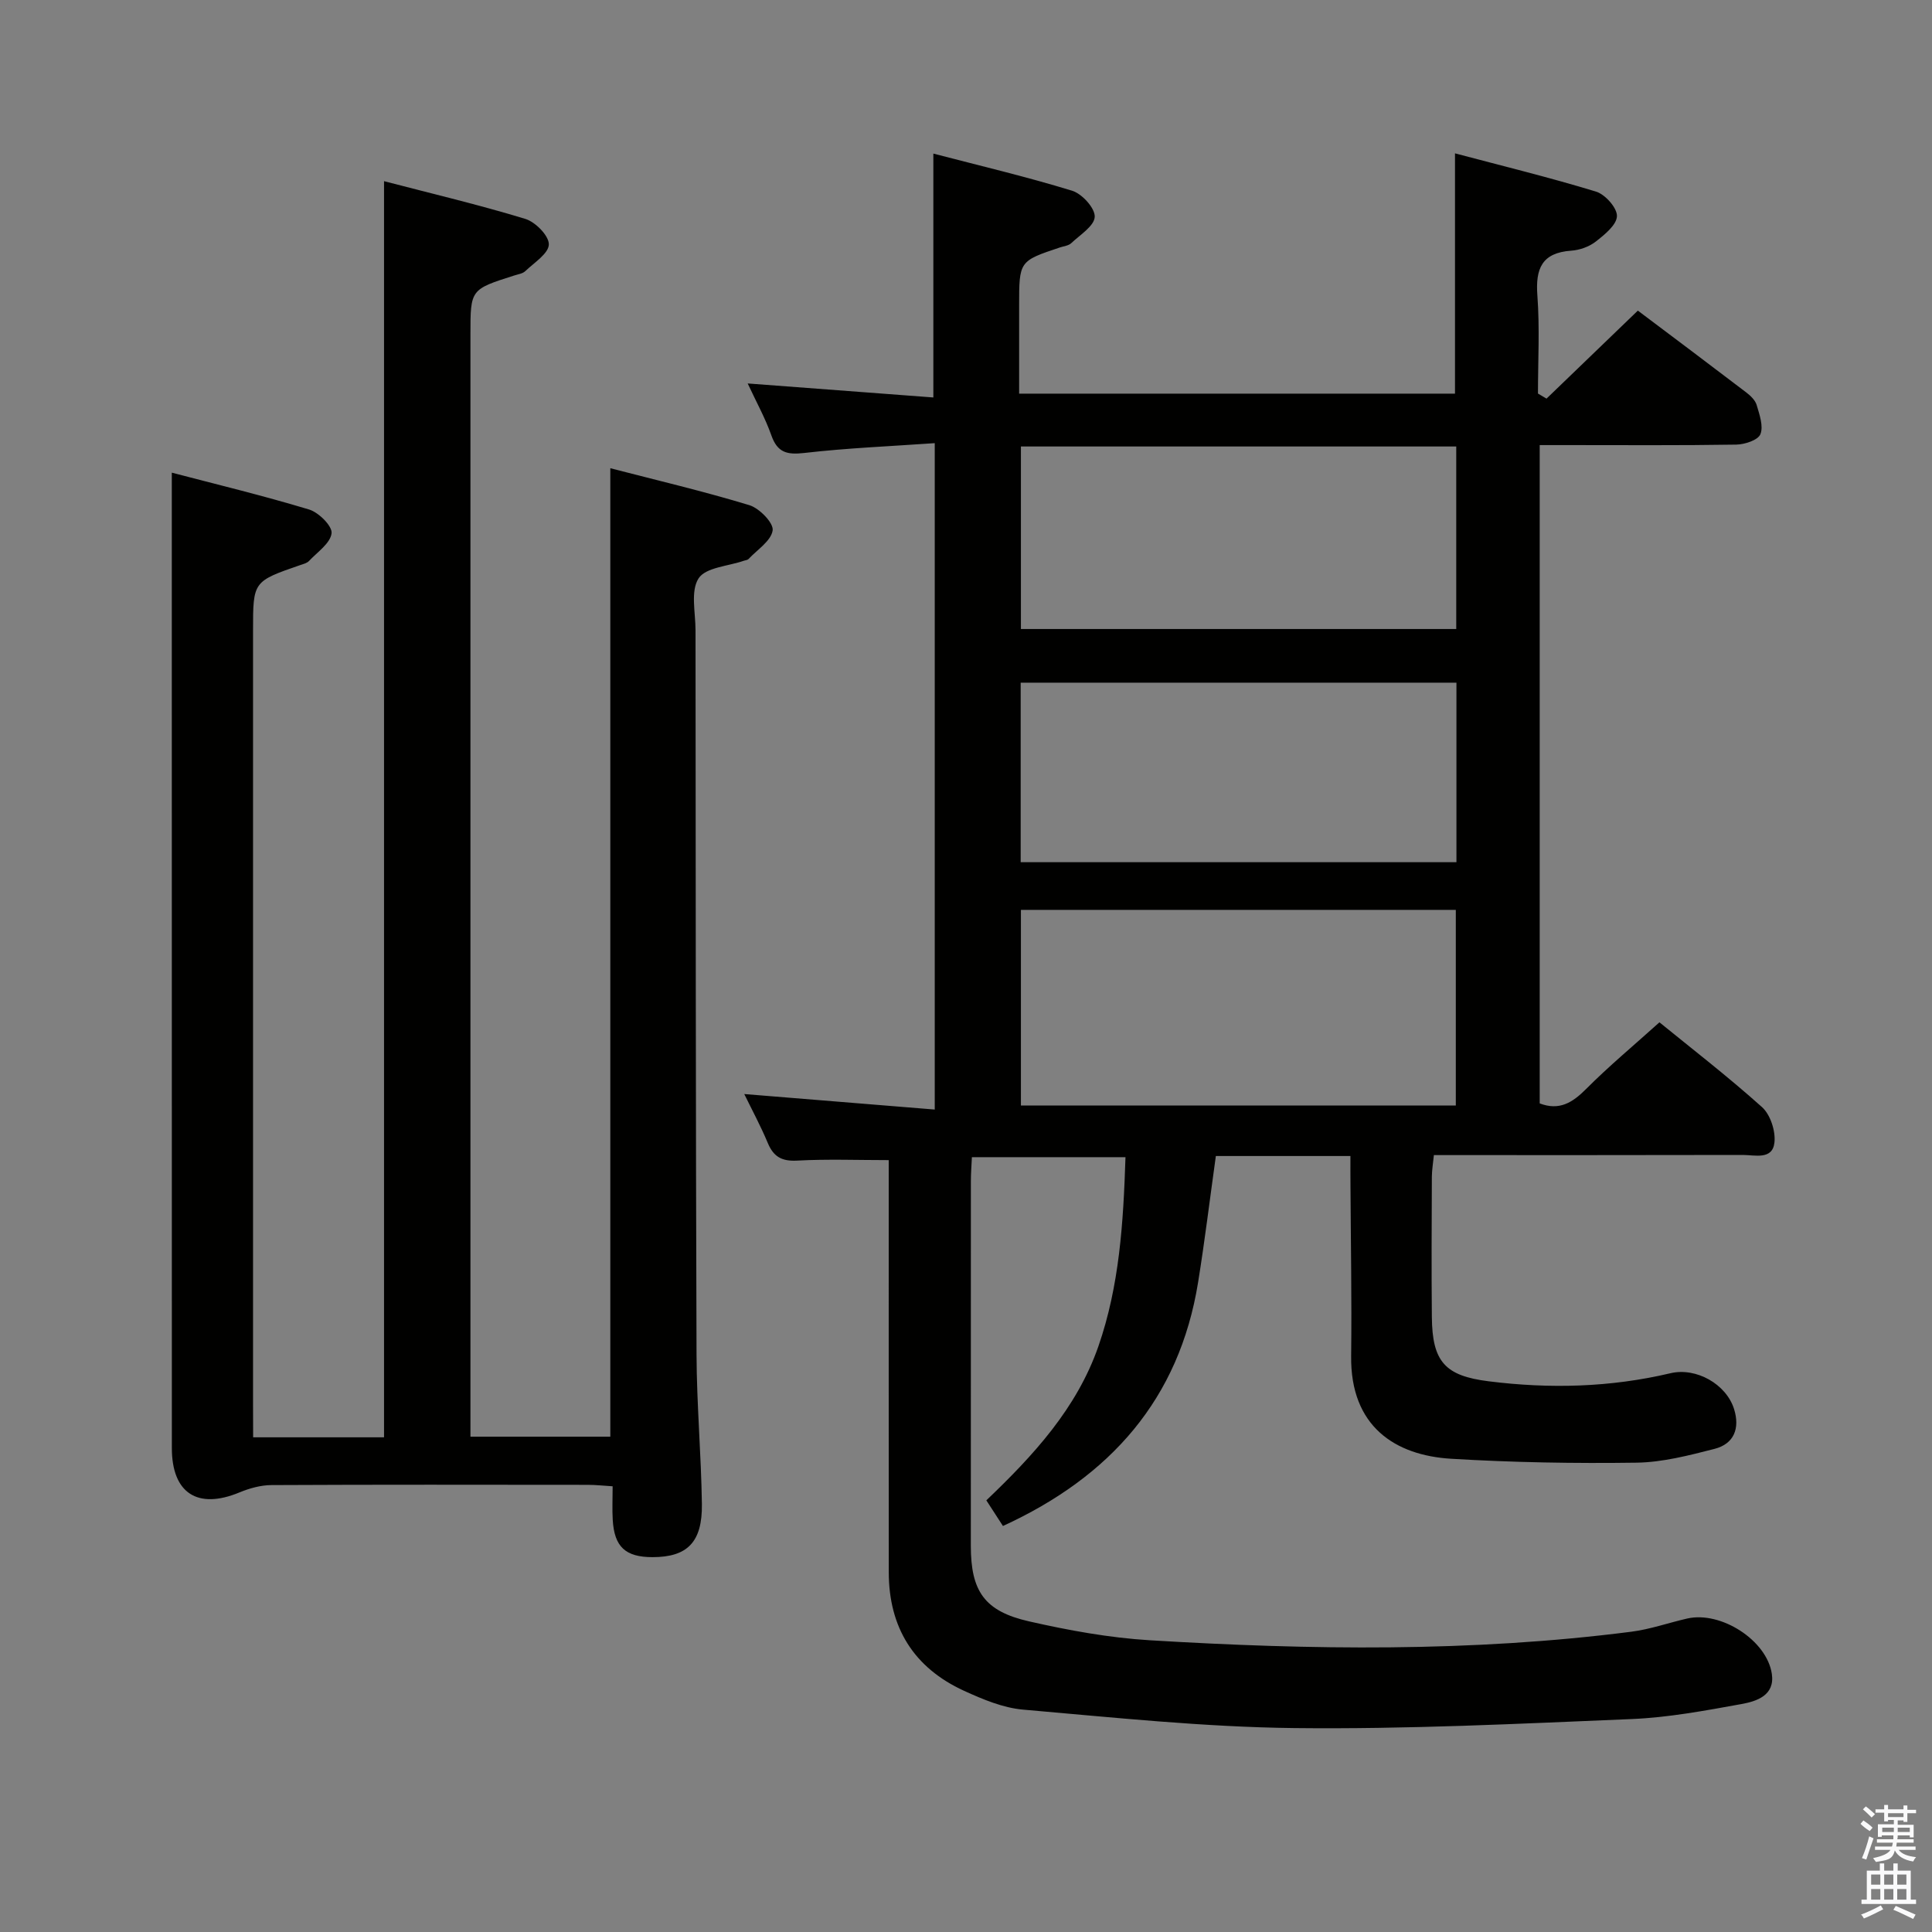 <svg enable-background="new 0 0 400 400" viewBox="0 0 400 400" xmlns="http://www.w3.org/2000/svg"><rect x="0" y="0" width="400" height="400" fill="#808080" stroke="none"/><path d="m385.2 377.6.6-.7c.6.4 1.3.9 1.9 1.5l-.6.7c-.8-.5-1.4-1-1.9-1.5zm.3 7.1c.6-1.4 1.1-2.9 1.5-4.5.3.1.6.3.9.4-.5 1.4-1 2.9-1.5 4.4zm.2-10.1.6-.6c.7.5 1.3 1.1 1.9 1.6l-.7.7c-.6-.6-1.2-1.2-1.8-1.7zm8.4-.8h.8v.9h1.8v.7h-1.8v1.8h-.8v-.3h-1.2v.9h3.3v2.6h-.8v-.4h-2.5c0 .3 0 .6-.1.8h3.4v.7h-3.5c0 .3-.1.6-.1.8h4v.7h-3.5c.7.9 1.9 1.3 3.6 1.5-.2.2-.4.5-.6.9-1.9-.3-3.2-1.1-3.8-2.3-.5 2.1-1.8 2-3.9 2.4-.2-.3-.4-.5-.6-.8 1.9-.4 3.1-.9 3.6-1.7h-3.2v-.7h3.5c.1-.2.1-.5.2-.8h-3.3v-.7h3.4c0-.2 0-.5 0-.8h-2.4v.3h-.8v-2.6h3.3v-.9h-1.2v.3h-.8v-1.8h-1.8v-.7h1.8v-.9h.8v.9h3.2zm-4.4 5.5h2.4c0-.3 0-.6 0-.9h-2.4zm1.2-3.1h3.2v-.8h-3.2zm4.4 2.2h-2.4v.9h2.5v-.9z" fill="#fafafb"/><path d="m389.2 385.8h.9v1.5h1.9v-1.5h.9v1.5h2.7v6h1.1v.9h-11.3v-.9h1.1v-6h2.7zm.2 8.7.5.8c-1.2.6-2.5 1.3-4 1.9-.2-.3-.3-.6-.6-.8 1.6-.6 3-1.3 4.1-1.9zm-2-4.3h1.9v-2.1h-1.9zm0 3.1h1.9v-2.2h-1.9zm2.7-3.1h1.9v-2.1h-1.9zm0 3.1h1.9v-2.2h-1.9zm2.4 1.3c1.4.6 2.7 1.2 4.1 1.8l-.5.9c-1.5-.7-2.8-1.4-4.1-1.9zm2.2-6.5h-1.9v2.1h1.9zm-1.9 5.2h1.9v-2.2h-1.9z" fill="#fafafb"/><g fill="#010100"><path d="m279.59 239.34c-9.78 0-18.75 0-27.86 0-1.23 8.8-2.28 17.48-3.67 26.11-3.91 24.27-18.22 40.31-40.41 50.49-1.11-1.72-2.18-3.36-3.44-5.31 9.7-9.26 18.71-18.99 23.2-31.89 4.36-12.55 5.17-25.61 5.61-39.16-10.74 0-21.11 0-31.8 0-.08 1.74-.21 3.36-.21 4.98-.01 25.16-.02 50.33-.01 75.49 0 9.37 2.8 13.53 12.02 15.63 8.23 1.87 16.64 3.41 25.05 3.92 33.26 2.01 66.53 2.48 99.68-1.77 3.92-.5 7.73-1.86 11.61-2.74 6.95-1.56 16.45 4.51 17.48 11.47.66 4.46-3.14 5.68-6.31 6.25-7.51 1.36-15.09 2.78-22.68 3.1-23.28.97-46.58 2.13-69.86 1.87-18.74-.21-37.47-2.2-56.16-3.82-4.17-.36-8.36-2.13-12.24-3.9-10.41-4.77-15.58-13.11-15.58-24.57-.02-26.66-.01-53.33-.01-79.99 0-1.82 0-3.64 0-5.31-6.48 0-12.72-.24-18.93.1-3.19.18-4.91-.78-6.11-3.65-1.46-3.5-3.27-6.85-4.87-10.13 13.18 1.07 26.15 2.13 39.44 3.21 0-46.49 0-91.71 0-137.97-9.24.65-18.16 1.01-27 2.03-3.58.41-5.57-.06-6.83-3.65-1.26-3.57-3.13-6.93-4.9-10.74 13.03.98 25.63 1.93 38.44 2.9 0-17.14 0-33.36 0-50.49 9.46 2.47 19.19 4.76 28.74 7.69 2.04.63 4.75 3.6 4.67 5.39-.07 1.9-3.04 3.74-4.87 5.47-.55.52-1.52.61-2.3.87-8.48 2.83-8.48 2.83-8.48 12.06v18.22h90.24c0-16.37 0-32.59 0-49.75 9.62 2.55 19.49 4.96 29.2 7.92 1.9.58 4.38 3.37 4.33 5.07-.05 1.83-2.56 3.85-4.39 5.28-1.37 1.07-3.33 1.76-5.08 1.88-6.1.43-7.42 3.74-7 9.31.5 6.72.12 13.51.12 20.27.59.35 1.18.7 1.77 1.05 6.18-5.96 12.37-11.92 18.91-18.22 7.58 5.7 15.01 11.27 22.39 16.9.91.69 1.91 1.63 2.21 2.65.58 1.97 1.44 4.39.77 6.04-.49 1.22-3.23 2.12-4.98 2.15-11.66.19-23.33.1-34.99.1-1.79 0-3.59 0-5.72 0v136.3c4.05 1.54 6.77-.14 9.61-2.99 4.69-4.71 9.83-8.98 15.18-13.8 6.46 5.27 14.08 11.14 21.23 17.55 1.74 1.56 2.84 4.96 2.58 7.33-.4 3.67-4.06 2.58-6.56 2.58-21.15.05-42.31.03-63.95.03-.16 1.65-.41 3.08-.42 4.5-.04 9.67-.09 19.33 0 29 .08 9.28 2.72 12.2 11.75 13.33 12.65 1.59 25.21 1.27 37.66-1.67 5.34-1.26 11.55 2.28 13.16 7.42 1.24 3.97.02 7.21-4.07 8.25-5.28 1.35-10.72 2.77-16.11 2.85-12.8.18-25.63-.04-38.41-.81-11.54-.7-20.87-6.65-20.69-21.27.14-11.83-.08-23.66-.14-35.49-.02-1.78-.01-3.57-.01-5.92zm21.82-10.46c0-13.6 0-27.07 0-40.5-30.29 0-60.16 0-90.04 0v40.5zm.09-98.65c0-12.75 0-25.14 0-37.79-30.19 0-60.06 0-90.13 0v37.79zm.04 11.11c-30.25 0-60.26 0-90.22 0v37.17h90.22c0-12.52 0-24.74 0-37.17z"/><path d="m52.41 297.58h27.1c0-86.55 0-172.91 0-260.07 9.85 2.57 19.64 4.88 29.25 7.81 2.1.64 4.91 3.5 4.87 5.29-.04 1.88-3.04 3.77-4.87 5.52-.55.53-1.51.65-2.3.91-9.06 2.88-9.06 2.88-9.06 12.16v221.48 6.77h28.96c0-66.59 0-133.12 0-200.51 9.7 2.51 19.34 4.78 28.79 7.65 2.07.63 5.04 3.68 4.82 5.22-.32 2.18-3.19 4-5.01 5.94-.2.21-.61.23-.93.34-3.26 1.14-7.92 1.37-9.4 3.66-1.69 2.62-.63 7.07-.63 10.73.04 50 .04 99.99.21 149.99.04 10.31.96 20.61 1.11 30.91.11 7.93-3.03 11.01-10.22 11.01-5.6 0-7.91-2.12-8.24-7.71-.13-2.15-.02-4.3-.02-6.96-1.93-.12-3.54-.3-5.14-.3-21.83-.02-43.66-.06-65.49.05-2.22.01-4.56.66-6.63 1.52-8.66 3.59-14 .17-14-9.2-.01-54-.01-107.99-.01-161.99 0-13.1 0-26.2 0-39.94 8.8 2.31 18.7 4.69 28.43 7.63 1.99.6 4.83 3.44 4.65 4.92-.26 2.08-2.94 3.89-4.67 5.73-.42.45-1.16.63-1.78.84-9.81 3.39-9.81 3.39-9.81 13.53v160.49c.02 2.11.02 4.23.02 6.58z"/></g></svg>